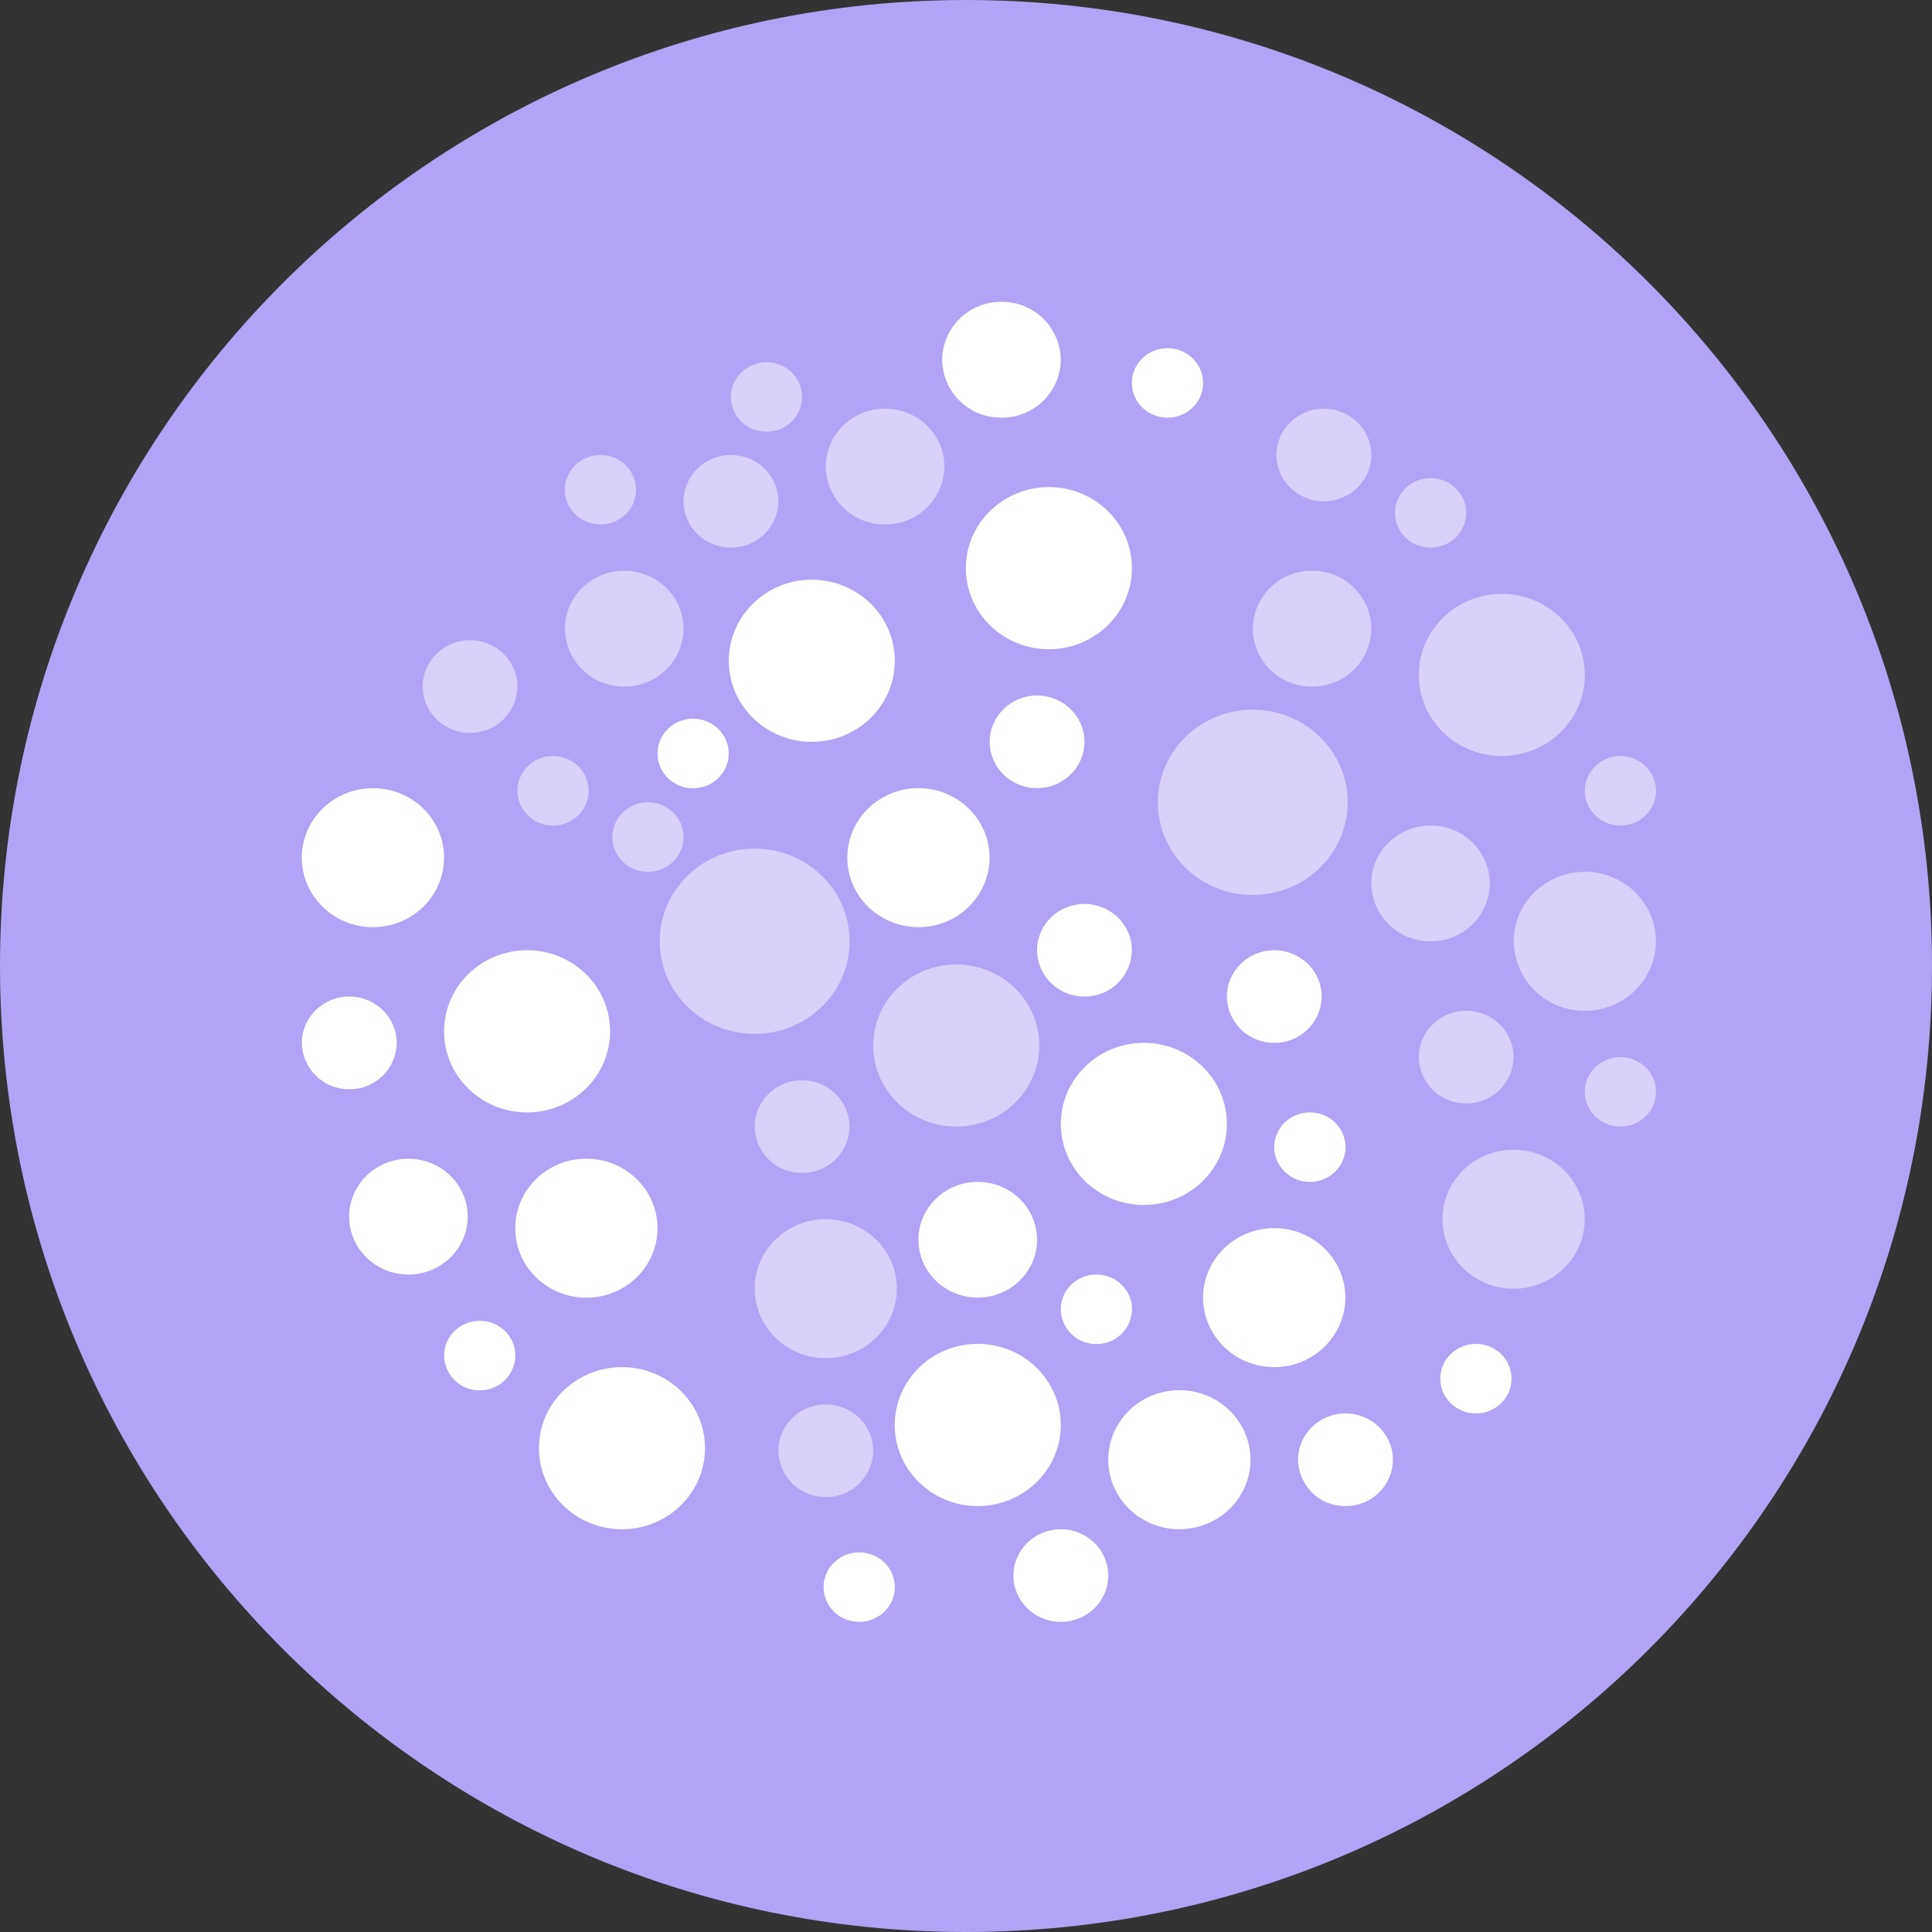 <svg width="32" height="32" viewBox="0 0 32 32" fill="none" xmlns="http://www.w3.org/2000/svg">
<rect x="0" y="0" width="32" height="32" fill="#333333" stroke="none"/>
<g clip-path="url(#clip0_0_887)">
<path d="M16 32C24.837 32 32 24.837 32 16C32 7.163 24.837 0 16 0C7.163 0 0 7.163 0 16C0 24.837 7.163 32 16 32Z" fill="#B2A3F6"/>
<path d="M13.446 12.287C12.686 12.287 12.071 11.686 12.071 10.945C12.071 10.204 12.686 9.602 13.446 9.602C14.205 9.602 14.821 10.203 14.821 10.945C14.821 11.687 14.205 12.287 13.446 12.287ZM17.373 10.753C16.614 10.753 15.998 10.152 15.998 9.411C15.998 8.669 16.614 8.068 17.373 8.068C18.133 8.068 18.748 8.669 18.748 9.411C18.748 10.152 18.133 10.753 17.373 10.753ZM18.946 19.958C18.186 19.958 17.571 19.358 17.571 18.616C17.571 17.874 18.186 17.273 18.946 17.273C19.705 17.273 20.321 17.874 20.321 18.616C20.321 19.358 19.705 19.958 18.946 19.958ZM5.786 18.04C5.684 18.041 5.583 18.023 5.488 17.985C5.393 17.947 5.307 17.891 5.234 17.819C5.161 17.748 5.103 17.663 5.063 17.57C5.022 17.476 5.001 17.375 5 17.273C5 16.85 5.352 16.506 5.785 16.506C6.218 16.506 6.571 16.85 6.571 17.273C6.57 17.375 6.549 17.476 6.508 17.57C6.468 17.663 6.41 17.748 6.337 17.819C6.264 17.891 6.178 17.947 6.083 17.985C5.988 18.023 5.887 18.041 5.785 18.04H5.786ZM7.946 23.028C7.869 23.029 7.793 23.015 7.722 22.986C7.651 22.958 7.587 22.916 7.532 22.862C7.477 22.809 7.433 22.745 7.403 22.675C7.373 22.604 7.357 22.529 7.356 22.452C7.356 22.134 7.62 21.877 7.946 21.877C8.272 21.877 8.536 22.134 8.536 22.452C8.535 22.529 8.519 22.604 8.489 22.675C8.459 22.745 8.415 22.809 8.36 22.862C8.306 22.916 8.241 22.958 8.17 22.986C8.099 23.015 8.023 23.029 7.946 23.028ZM14.231 26.863C13.905 26.863 13.641 26.605 13.641 26.287C13.641 25.969 13.905 25.712 14.231 25.712C14.557 25.712 14.821 25.969 14.821 26.287C14.821 26.605 14.557 26.863 14.231 26.863ZM24.446 23.411C24.12 23.411 23.856 23.153 23.856 22.835C23.856 22.517 24.12 22.259 24.446 22.259C24.771 22.259 25.036 22.517 25.036 22.835C25.036 23.153 24.771 23.411 24.446 23.411ZM18.16 22.261C18.084 22.262 18.008 22.248 17.936 22.219C17.865 22.191 17.8 22.149 17.746 22.095C17.691 22.042 17.647 21.978 17.617 21.908C17.587 21.837 17.571 21.762 17.57 21.685C17.57 21.367 17.835 21.11 18.16 21.11C18.485 21.11 18.75 21.367 18.75 21.685C18.749 21.762 18.733 21.837 18.703 21.908C18.673 21.978 18.629 22.042 18.574 22.095C18.52 22.149 18.455 22.191 18.384 22.219C18.313 22.248 18.237 22.262 18.16 22.261ZM21.696 19.576C21.37 19.576 21.106 19.318 21.106 19C21.106 18.682 21.37 18.425 21.696 18.425C22.021 18.425 22.286 18.682 22.286 19C22.286 19.318 22.021 19.576 21.696 19.576ZM17.571 26.863C17.137 26.863 16.785 26.519 16.785 26.096C16.785 25.673 17.137 25.329 17.571 25.329C18.004 25.329 18.356 25.672 18.356 26.096C18.356 26.52 18.004 26.863 17.571 26.863ZM21.106 17.273C21.004 17.274 20.903 17.255 20.808 17.217C20.714 17.18 20.628 17.123 20.555 17.052C20.482 16.981 20.424 16.896 20.384 16.802C20.343 16.709 20.322 16.608 20.321 16.506C20.321 16.083 20.672 15.739 21.106 15.739C21.54 15.739 21.891 16.083 21.891 16.506C21.89 16.608 21.869 16.709 21.828 16.802C21.788 16.896 21.73 16.981 21.657 17.052C21.584 17.123 21.498 17.18 21.404 17.217C21.309 17.255 21.208 17.274 21.106 17.273ZM22.286 24.945C22.184 24.946 22.083 24.927 21.988 24.89C21.893 24.852 21.807 24.796 21.734 24.724C21.661 24.653 21.603 24.568 21.563 24.474C21.523 24.381 21.501 24.28 21.5 24.178C21.5 23.754 21.852 23.411 22.285 23.411C22.719 23.411 23.071 23.754 23.071 24.178C23.07 24.28 23.049 24.381 23.008 24.474C22.968 24.568 22.91 24.653 22.837 24.724C22.764 24.796 22.678 24.852 22.583 24.89C22.488 24.927 22.387 24.946 22.285 24.945H22.286ZM6.765 21.11C6.223 21.11 5.783 20.68 5.783 20.151C5.783 19.622 6.223 19.193 6.765 19.193C7.307 19.193 7.747 19.623 7.747 20.151C7.747 20.679 7.307 21.11 6.765 21.11ZM16.195 24.945C15.435 24.945 14.82 24.344 14.82 23.602C14.82 22.86 15.435 22.259 16.195 22.259C16.954 22.259 17.57 22.861 17.57 23.602C17.57 24.343 16.954 24.945 16.195 24.945ZM8.73 18.425C7.97 18.425 7.355 17.823 7.355 17.082C7.355 16.341 7.97 15.739 8.73 15.739C9.49 15.739 10.105 16.34 10.105 17.082C10.105 17.824 9.489 18.425 8.73 18.425ZM16.195 21.492C15.652 21.492 15.212 21.063 15.212 20.534C15.212 20.005 15.652 19.576 16.195 19.576C16.737 19.576 17.177 20.005 17.177 20.534C17.177 21.063 16.737 21.492 16.195 21.492ZM11.48 13.056C11.154 13.056 10.89 12.798 10.89 12.48C10.89 12.162 11.154 11.904 11.48 11.904C11.806 11.904 12.07 12.162 12.07 12.48C12.07 12.798 11.806 13.056 11.48 13.056ZM15.212 15.356C14.562 15.356 14.034 14.841 14.034 14.206C14.034 13.57 14.562 13.054 15.212 13.054C15.862 13.054 16.39 13.57 16.39 14.205C16.39 14.841 15.863 15.357 15.212 15.357V15.356ZM17.962 16.506C17.86 16.507 17.759 16.488 17.664 16.45C17.57 16.413 17.484 16.356 17.411 16.285C17.338 16.214 17.28 16.129 17.239 16.035C17.199 15.942 17.178 15.841 17.177 15.739C17.177 15.316 17.528 14.972 17.962 14.972C18.396 14.972 18.747 15.316 18.747 15.739C18.746 15.841 18.725 15.942 18.684 16.035C18.644 16.129 18.586 16.214 18.513 16.285C18.441 16.356 18.354 16.413 18.26 16.45C18.165 16.488 18.064 16.507 17.962 16.506V16.506ZM19.337 6.918C19.011 6.918 18.747 6.661 18.747 6.343C18.747 6.025 19.011 5.767 19.337 5.767C19.663 5.767 19.927 6.025 19.927 6.343C19.927 6.661 19.663 6.918 19.337 6.918ZM16.587 6.917C16.46 6.919 16.333 6.895 16.215 6.848C16.096 6.8 15.988 6.73 15.897 6.641C15.806 6.552 15.733 6.446 15.683 6.329C15.633 6.211 15.607 6.085 15.605 5.958C15.607 5.831 15.633 5.705 15.683 5.588C15.734 5.471 15.806 5.365 15.898 5.276C15.989 5.187 16.097 5.117 16.215 5.069C16.333 5.022 16.46 4.998 16.587 5C16.715 4.998 16.841 5.022 16.959 5.069C17.078 5.116 17.186 5.186 17.277 5.275C17.368 5.364 17.441 5.47 17.491 5.587C17.542 5.705 17.569 5.831 17.57 5.958C17.569 6.086 17.542 6.212 17.492 6.329C17.442 6.446 17.369 6.552 17.277 6.641C17.186 6.73 17.078 6.801 16.96 6.848C16.841 6.895 16.715 6.919 16.587 6.917V6.917ZM17.177 13.054C16.743 13.054 16.392 12.711 16.392 12.287C16.392 11.863 16.743 11.52 17.177 11.52C17.611 11.52 17.962 11.864 17.962 12.287C17.962 12.71 17.611 13.054 17.177 13.054ZM9.712 21.494C9.062 21.494 8.534 20.979 8.534 20.343C8.534 19.707 9.062 19.192 9.712 19.192C10.362 19.192 10.89 19.707 10.89 20.342C10.89 20.979 10.363 21.494 9.712 21.494ZM21.105 22.644C20.455 22.644 19.927 22.128 19.927 21.492C19.927 20.857 20.454 20.342 21.105 20.342C21.756 20.342 22.283 20.857 22.283 21.492C22.283 22.128 21.755 22.644 21.105 22.644ZM19.535 25.329C18.884 25.329 18.356 24.813 18.356 24.178C18.356 23.542 18.884 23.026 19.534 23.026C20.184 23.026 20.712 23.542 20.712 24.178C20.712 24.813 20.185 25.328 19.534 25.328L19.535 25.329ZM10.302 25.329C9.542 25.329 8.927 24.728 8.927 23.986C8.927 23.244 9.543 22.644 10.302 22.644C11.061 22.644 11.677 23.244 11.677 23.986C11.677 24.728 11.061 25.329 10.302 25.329ZM6.177 15.357C5.527 15.357 4.999 14.841 4.999 14.205C4.999 13.57 5.526 13.055 6.177 13.055C6.828 13.055 7.355 13.57 7.355 14.205C7.355 14.841 6.827 15.357 6.177 15.357Z" fill="white"/>
<path opacity="0.5" d="M12.499 17.124C11.631 17.124 10.927 16.438 10.927 15.59C10.927 14.743 11.631 14.056 12.5 14.056C13.369 14.056 14.072 14.743 14.072 15.59C14.072 16.438 13.368 17.124 12.5 17.124H12.499ZM20.749 14.824C19.881 14.824 19.177 14.137 19.177 13.289C19.177 12.442 19.881 11.755 20.75 11.755C21.618 11.755 22.322 12.442 22.322 13.289C22.322 14.137 21.618 14.823 20.75 14.823L20.749 14.824ZM25.07 21.345C24.42 21.345 23.892 20.83 23.892 20.194C23.892 19.558 24.42 19.043 25.07 19.043C25.72 19.043 26.248 19.558 26.248 20.193C26.248 20.83 25.721 21.345 25.07 21.345ZM26.25 16.742C26.097 16.744 25.945 16.715 25.803 16.658C25.661 16.601 25.532 16.517 25.422 16.41C25.313 16.303 25.226 16.175 25.166 16.035C25.105 15.894 25.074 15.743 25.072 15.59C25.072 14.955 25.599 14.44 26.25 14.44C26.9 14.44 27.427 14.955 27.427 15.59C27.427 16.226 26.9 16.742 26.25 16.742ZM21.732 11.372C21.604 11.374 21.478 11.35 21.359 11.303C21.241 11.255 21.133 11.185 21.042 11.096C20.951 11.007 20.878 10.9 20.828 10.783C20.778 10.666 20.751 10.54 20.75 10.412C20.752 10.285 20.778 10.159 20.828 10.042C20.879 9.925 20.951 9.819 21.043 9.73C21.134 9.641 21.242 9.571 21.36 9.523C21.478 9.476 21.605 9.452 21.732 9.454C21.86 9.452 21.986 9.476 22.104 9.523C22.223 9.571 22.331 9.641 22.422 9.73C22.513 9.819 22.586 9.925 22.636 10.042C22.686 10.16 22.713 10.286 22.714 10.413C22.712 10.54 22.686 10.666 22.636 10.783C22.585 10.9 22.513 11.006 22.421 11.095C22.33 11.184 22.222 11.255 22.104 11.302C21.986 11.349 21.859 11.373 21.732 11.371V11.372ZM21.927 8.303C21.494 8.303 21.142 7.96 21.142 7.536C21.142 7.112 21.494 6.769 21.927 6.769C22.361 6.769 22.713 7.113 22.713 7.536C22.713 7.959 22.361 8.303 21.927 8.303ZM23.695 9.07C23.369 9.07 23.105 8.812 23.105 8.495C23.105 8.178 23.369 7.919 23.695 7.919C24.021 7.919 24.285 8.177 24.285 8.495C24.285 8.813 24.021 9.07 23.695 9.07ZM26.839 13.674C26.514 13.674 26.249 13.416 26.249 13.098C26.249 12.78 26.514 12.522 26.839 12.522C27.164 12.522 27.429 12.78 27.429 13.098C27.429 13.416 27.165 13.674 26.839 13.674ZM9.945 8.687C9.619 8.687 9.355 8.43 9.355 8.112C9.355 7.794 9.619 7.536 9.945 7.536C10.271 7.536 10.535 7.794 10.535 8.112C10.535 8.43 10.271 8.687 9.945 8.687ZM9.16 13.674C8.834 13.674 8.57 13.416 8.57 13.098C8.57 12.78 8.834 12.522 9.16 12.522C9.486 12.522 9.75 12.78 9.75 13.098C9.75 13.416 9.486 13.674 9.16 13.674ZM10.732 14.441C10.406 14.441 10.142 14.183 10.142 13.865C10.142 13.547 10.406 13.289 10.732 13.289C11.058 13.289 11.322 13.547 11.322 13.865C11.322 14.183 11.058 14.441 10.732 14.441ZM12.695 7.151C12.369 7.151 12.105 6.893 12.105 6.575C12.105 6.257 12.369 6 12.695 6C13.021 6 13.285 6.257 13.285 6.575C13.285 6.893 13.021 7.151 12.695 7.151ZM26.839 18.66C26.514 18.66 26.249 18.402 26.249 18.084C26.249 17.766 26.514 17.509 26.839 17.509C27.164 17.509 27.429 17.766 27.429 18.084C27.429 18.402 27.165 18.66 26.839 18.66ZM24.875 12.522C24.115 12.522 23.5 11.922 23.5 11.18C23.5 10.438 24.115 9.837 24.875 9.837C25.634 9.837 26.25 10.438 26.25 11.18C26.25 11.921 25.634 12.522 24.875 12.522ZM23.695 15.59C23.568 15.592 23.441 15.568 23.323 15.521C23.205 15.473 23.097 15.403 23.006 15.314C22.914 15.225 22.842 15.119 22.791 15.002C22.741 14.885 22.715 14.759 22.713 14.632C22.713 14.102 23.153 13.674 23.695 13.674C23.822 13.672 23.949 13.696 24.067 13.743C24.185 13.79 24.293 13.861 24.384 13.95C24.476 14.039 24.548 14.145 24.599 14.262C24.649 14.379 24.675 14.505 24.677 14.632C24.675 14.759 24.649 14.885 24.599 15.002C24.548 15.119 24.476 15.225 24.384 15.314C24.293 15.403 24.185 15.473 24.067 15.521C23.949 15.568 23.822 15.592 23.695 15.59V15.59ZM10.339 11.371C10.212 11.373 10.085 11.349 9.967 11.302C9.849 11.255 9.741 11.184 9.65 11.095C9.558 11.006 9.486 10.9 9.435 10.783C9.385 10.666 9.359 10.54 9.357 10.413C9.357 9.883 9.797 9.454 10.339 9.454C10.881 9.454 11.322 9.884 11.322 10.413C11.32 10.54 11.294 10.666 11.243 10.784C11.193 10.901 11.12 11.007 11.029 11.096C10.938 11.185 10.83 11.255 10.711 11.302C10.593 11.349 10.466 11.373 10.339 11.371V11.371ZM14.659 8.686C14.532 8.688 14.405 8.664 14.287 8.617C14.169 8.569 14.061 8.499 13.97 8.41C13.878 8.321 13.806 8.215 13.755 8.098C13.705 7.981 13.679 7.855 13.677 7.728C13.677 7.198 14.117 6.769 14.66 6.769C15.203 6.769 15.642 7.199 15.642 7.728C15.64 7.855 15.614 7.981 15.564 8.098C15.513 8.215 15.441 8.321 15.349 8.41C15.258 8.499 15.15 8.569 15.032 8.617C14.914 8.664 14.787 8.688 14.66 8.686H14.659ZM12.107 9.07C11.673 9.07 11.322 8.727 11.322 8.303C11.322 7.879 11.673 7.536 12.107 7.536C12.541 7.536 12.892 7.88 12.892 8.303C12.892 8.726 12.541 9.07 12.107 9.07ZM7.785 12.138C7.683 12.139 7.582 12.12 7.487 12.082C7.393 12.044 7.307 11.988 7.234 11.917C7.161 11.846 7.103 11.761 7.062 11.667C7.022 11.574 7.001 11.473 7 11.371C7 10.948 7.351 10.604 7.785 10.604C8.219 10.604 8.57 10.948 8.57 11.371C8.569 11.473 8.548 11.574 8.508 11.667C8.467 11.761 8.409 11.846 8.336 11.917C8.263 11.988 8.177 12.044 8.083 12.082C7.988 12.12 7.887 12.139 7.785 12.138V12.138ZM24.285 18.276C24.183 18.277 24.082 18.258 23.987 18.22C23.893 18.183 23.806 18.126 23.734 18.055C23.661 17.984 23.603 17.899 23.562 17.805C23.522 17.712 23.501 17.611 23.5 17.509C23.5 17.085 23.851 16.742 24.285 16.742C24.719 16.742 25.07 17.085 25.07 17.509C25.069 17.611 25.048 17.712 25.008 17.805C24.967 17.899 24.909 17.984 24.836 18.055C24.764 18.126 24.677 18.183 24.583 18.22C24.488 18.258 24.387 18.277 24.285 18.276V18.276ZM15.839 18.66C15.079 18.66 14.464 18.059 14.464 17.317C14.464 16.575 15.08 15.975 15.839 15.975C16.599 15.975 17.214 16.575 17.214 17.317C17.214 18.059 16.599 18.66 15.839 18.66V18.66ZM13.285 19.427C13.183 19.428 13.082 19.409 12.987 19.371C12.893 19.334 12.806 19.277 12.734 19.206C12.661 19.135 12.603 19.05 12.562 18.956C12.522 18.863 12.501 18.762 12.5 18.66C12.5 18.236 12.851 17.893 13.285 17.893C13.719 17.893 14.07 18.236 14.07 18.66C14.069 18.762 14.048 18.863 14.008 18.956C13.967 19.05 13.909 19.135 13.836 19.206C13.764 19.277 13.677 19.334 13.583 19.371C13.488 19.409 13.387 19.428 13.285 19.427ZM13.677 22.495C13.027 22.495 12.5 21.979 12.5 21.343C12.5 20.708 13.027 20.193 13.677 20.193C14.327 20.193 14.855 20.708 14.855 21.343C14.855 21.979 14.328 22.495 13.677 22.495ZM13.677 24.795C13.471 24.797 13.273 24.718 13.126 24.574C12.979 24.431 12.895 24.235 12.892 24.029C12.892 23.605 13.244 23.262 13.677 23.262C14.11 23.262 14.463 23.605 14.463 24.029C14.462 24.131 14.441 24.232 14.4 24.326C14.36 24.419 14.302 24.504 14.229 24.576C14.156 24.647 14.07 24.703 13.975 24.741C13.88 24.779 13.779 24.797 13.677 24.796V24.795Z" fill="white"/>
</g>
<defs>
<clipPath id="clip0_0_887">
<rect width="32" height="32" fill="white"/>
</clipPath>
</defs>
</svg>
